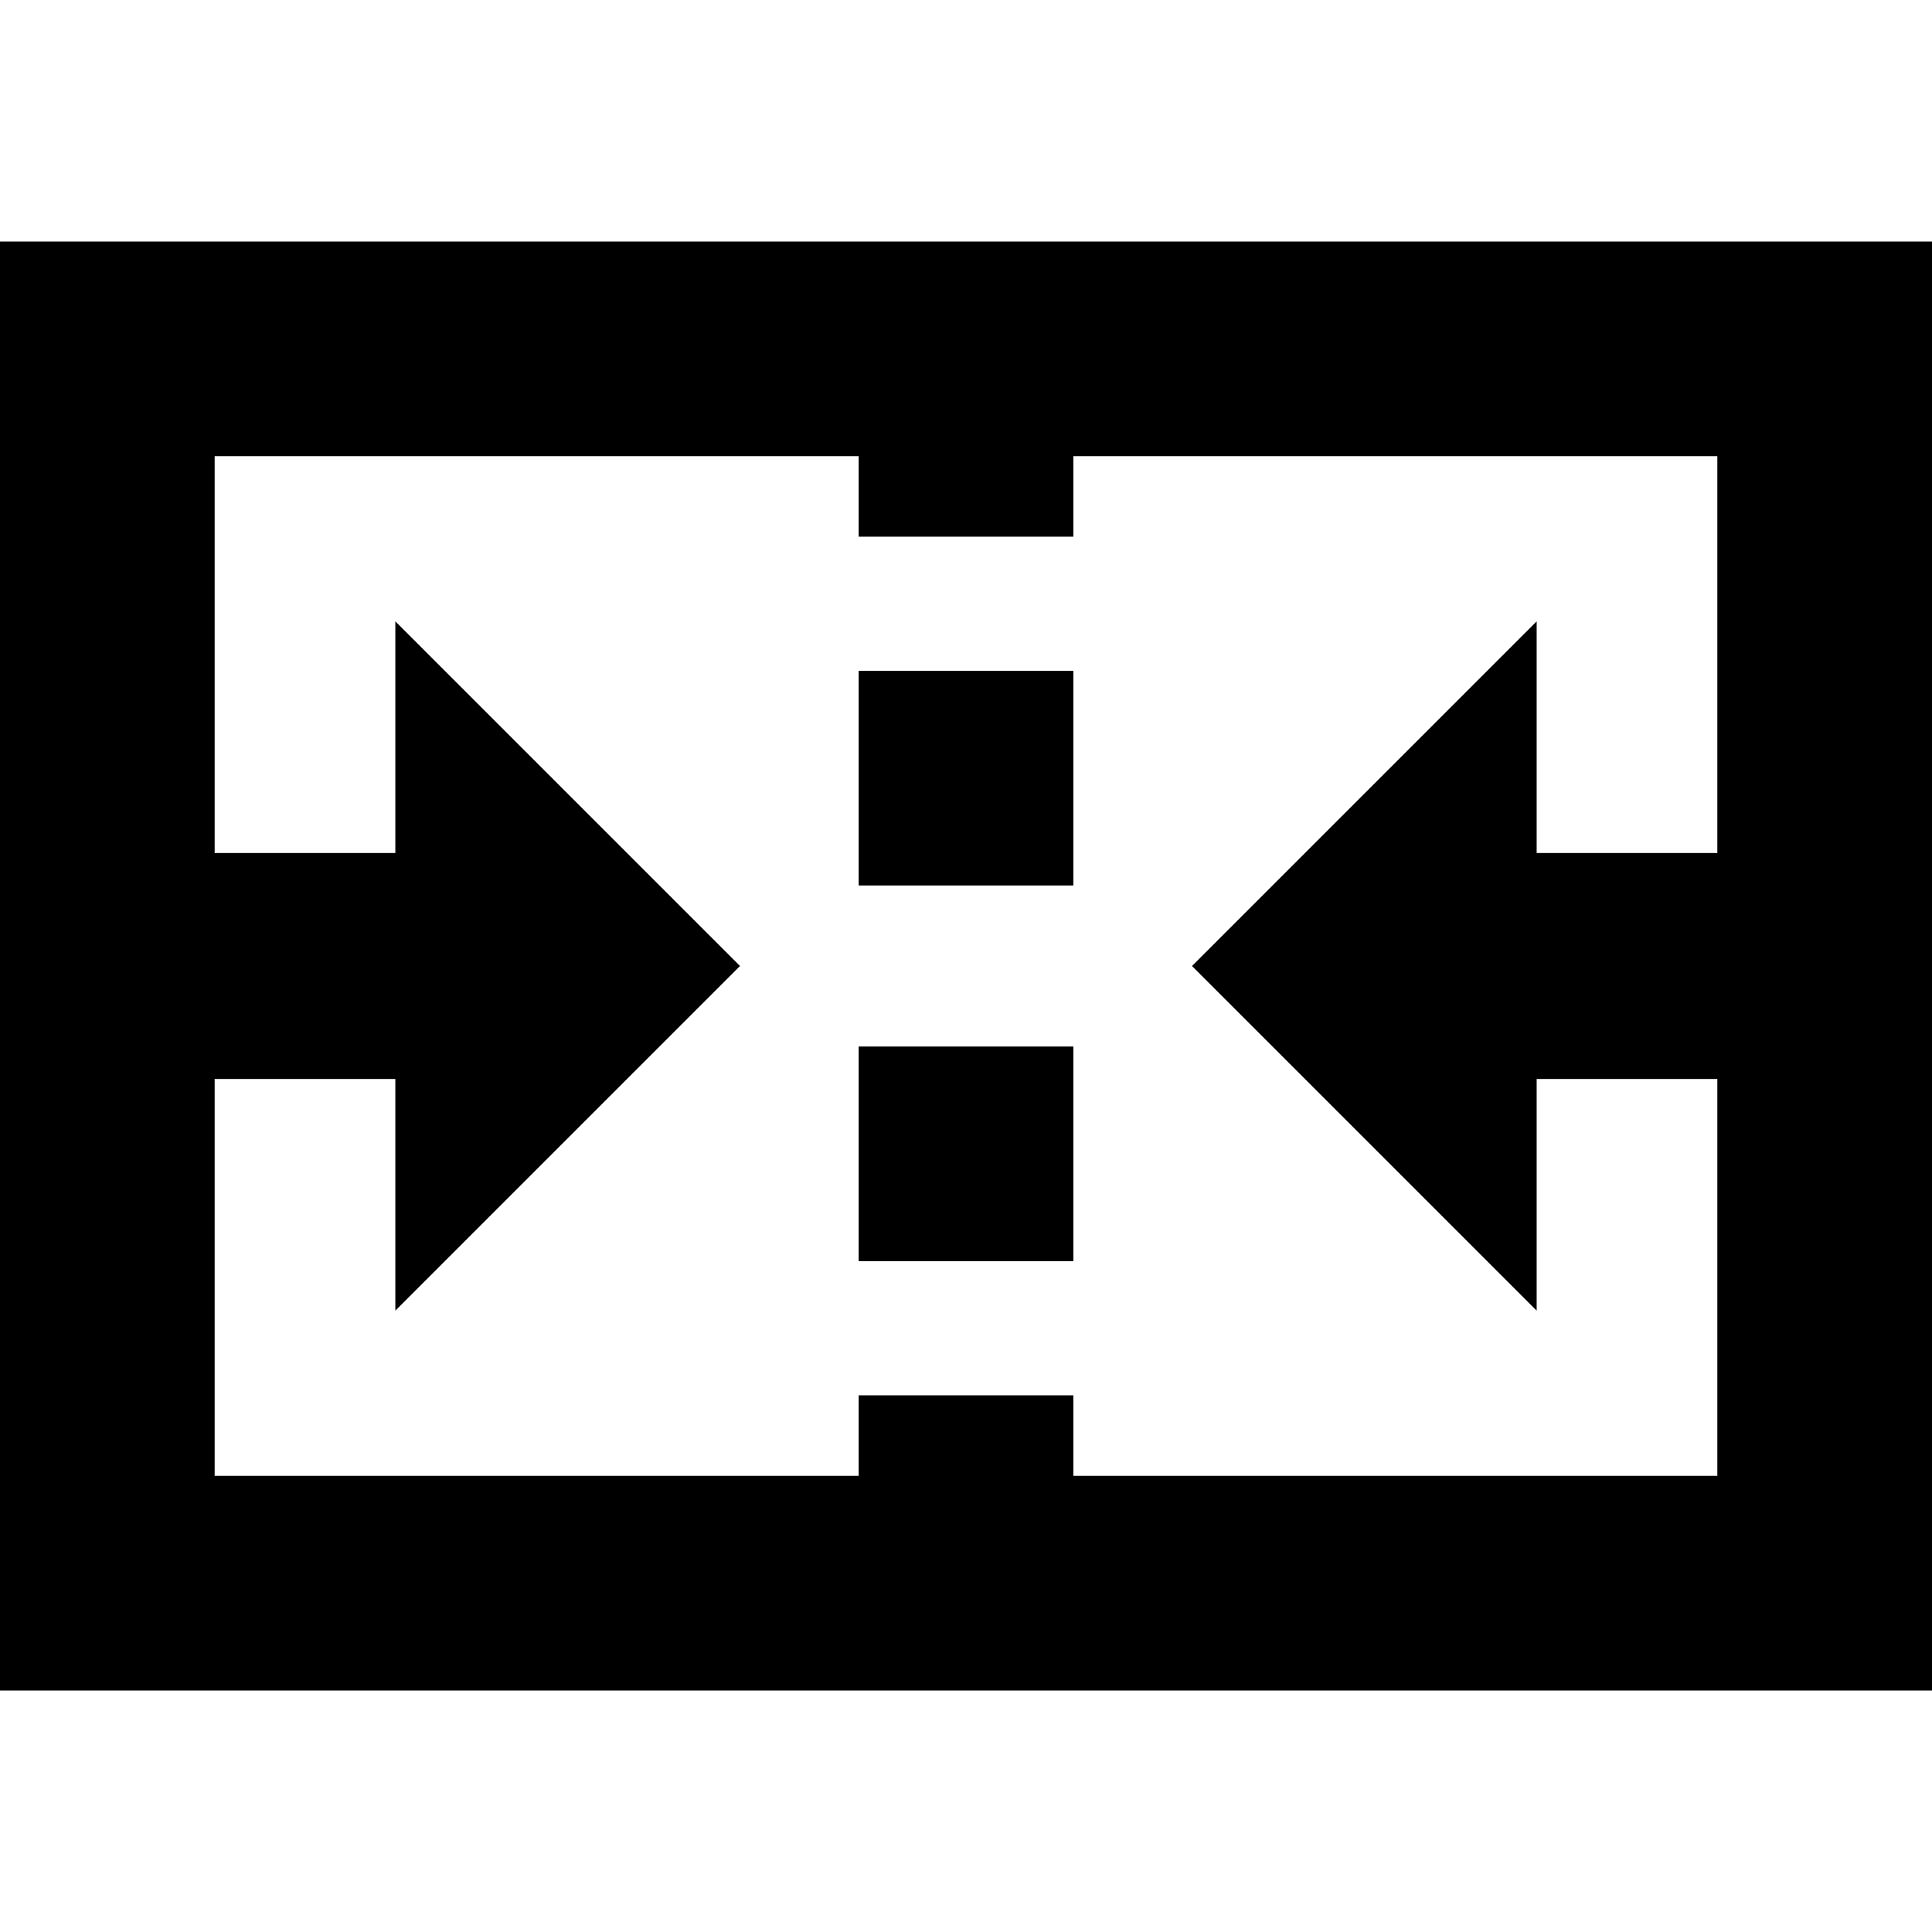 <?xml version="1.0" encoding="UTF-8" standalone="no"?>
<!DOCTYPE svg PUBLIC "-//W3C//DTD SVG 1.1//EN" "http://www.w3.org/Graphics/SVG/1.1/DTD/svg11.dtd">
<svg width="100%" height="100%" viewBox="0 0 72 72" version="1.1" xmlns="http://www.w3.org/2000/svg" xmlns:xlink="http://www.w3.org/1999/xlink" xml:space="preserve" xmlns:serif="http://www.serif.com/" style="fill-rule:evenodd;clip-rule:evenodd;stroke-linejoin:round;stroke-miterlimit:2;">
    <path d="M72,9L72,63L0,63L0,9L72,9ZM32,17L8,17L8,31.789L14.733,31.789L14.733,23.156L27.578,36L14.733,48.844L14.733,40.211L8,40.211L8,55L32,55L32,52L40,52L40,55L64,55L64,40.211L57.267,40.211L57.267,48.844L44.422,36L57.267,23.156L57.267,31.789L64,31.789L64,17L40,17L40,20L32,20L32,17ZM40,39L40,47L32,47L32,39L40,39ZM40,25L40,33L32,33L32,25L40,25Z"/>
</svg>
